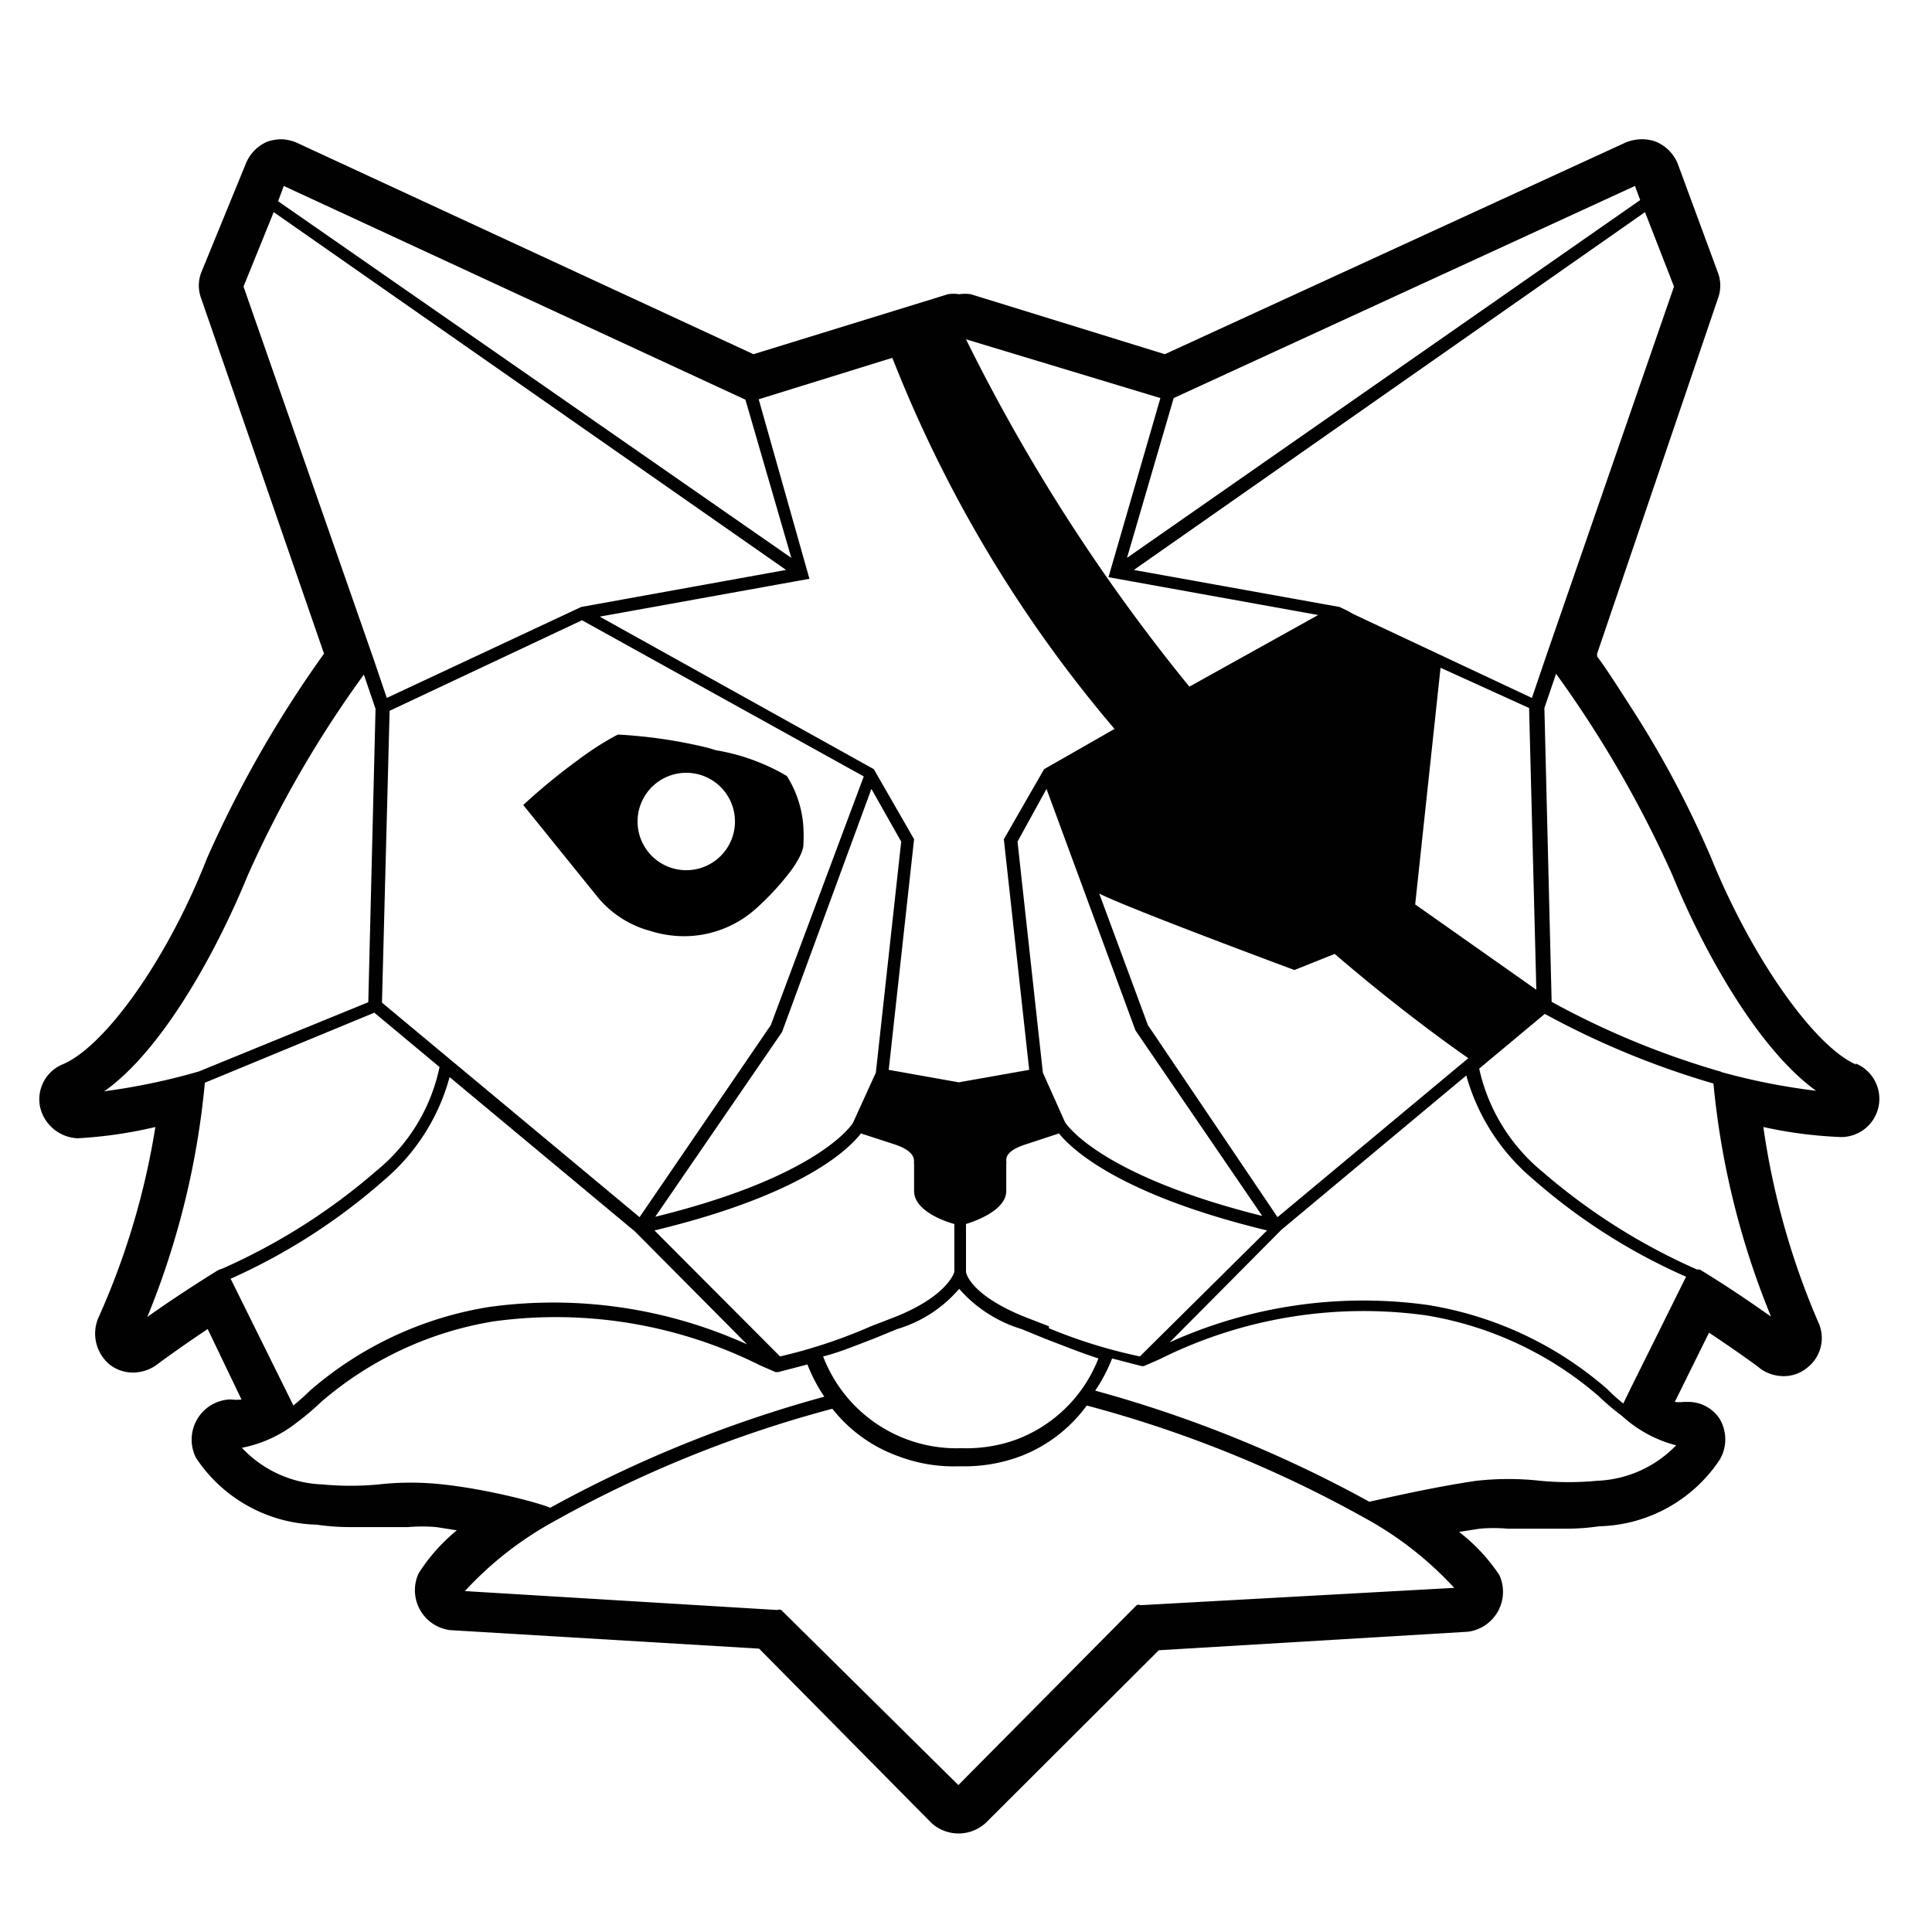 <svg xmlns="http://www.w3.org/2000/svg" viewBox="0 0 48 48"><defs><style>.cls-1{fill:none;}.cls-2{fill:#010101;}</style></defs><title>Rebel</title><g id="Layer_5" data-name="Layer 5"><path class="cls-1" d="M31.92,30l-3.31-4.83-2.32-6.32-.78,1.38.67,6,.59,1.31C26.82,27.61,27.75,29,31.92,30Z"/><path class="cls-1" d="M37.3,25.84a42.67,42.67,0,0,1-3.48-2.71l-1.09.42s-4.35-1.62-5.08-2L28.91,25l3.42,5Z"/><path class="cls-1" d="M14.67,14.33l7.13,4,1,1.82-.66,6,1.83.34,1.83-.34-.66-6,1-1.82,1.84-1a34,34,0,0,1-5.79-9.67L18.78,8.68l1.34,4.66Z"/><path class="cls-1" d="M32,30.33c-3.9-.94-5.12-2.15-5.41-2.52l-.83.26c-.53.18-.54.36-.55.45a.25.25,0,0,1,0,.08v.7c0,.49-.7.77-1,.86v1.25s.14.62,1.57,1.19l.6.23a15,15,0,0,0,2.37.79Z"/><polygon class="cls-1" points="41.74 3.48 41.6 3.12 29.57 8.69 28.38 12.81 41.74 3.48"/><polygon class="cls-1" points="38.85 16.8 36.54 15.71 35.88 21.88 39.03 24.14 38.85 16.8"/><path class="cls-1" d="M33.34,14.33l-5.46-1,1.35-4.66L24.16,7.12A48.3,48.3,0,0,0,30,16.2Z"/><path class="cls-1" d="M9.16,16.8,9,24.39,15.67,30l3.42-5,2.39-6.49-7.31-4.06Zm5.18,2.07a7.27,7.27,0,0,1,1-.64h0a12.13,12.13,0,0,1,2.24.33l.2.06a5.12,5.12,0,0,1,1.76.64,2.69,2.69,0,0,1,.41,1.27h0A4.05,4.05,0,0,1,20,21s0,.19-.3.62a6.63,6.63,0,0,1-.84.92h0a2.68,2.68,0,0,1-1.82.72,2.82,2.82,0,0,1-.84-.13,2.55,2.55,0,0,1-1.31-.84h0L13,20a15.1,15.1,0,0,1,1.31-1.12Z"/><path class="cls-1" d="M33.87,14.09h0l.22.1h0l.13.07,4.66,2.2.36-1v0l3.34-9.67L41.87,3.8,28.51,13.12Z"/><path class="cls-1" d="M24,36.06h0a3.87,3.87,0,0,0,1.47-.24,3.67,3.67,0,0,0,2.15-2.16c-.43-.13-.77-.26-1.42-.52l-.59-.23A3.43,3.43,0,0,1,24,31.83a3.43,3.43,0,0,1-1.62,1.08l-.59.23c-.65.26-1,.39-1.42.52A3.77,3.77,0,0,0,24,36.06Z"/><path class="cls-1" d="M16.08,30c4.19-1,5.09-2.35,5.15-2.44l.59-1.31.67-6-.78-1.38-2.32,6.32v0Z"/><path class="cls-1" d="M21.67,32.83l.59-.23c1.42-.56,1.56-1.13,1.57-1.19V30.16c-.3-.09-1-.37-1-.86v-.7a.25.25,0,0,1,0-.08c0-.09,0-.27-.55-.45l-.83-.26c-.29.37-1.51,1.58-5.41,2.52l3.26,3.29A15.09,15.09,0,0,0,21.67,32.83Z"/><path class="cls-1" d="M41.28,35.28a7.3,7.3,0,0,1-.62-.53,9.09,9.09,0,0,0-4.49-2.11l0-.16,0,.16a11.93,11.93,0,0,0-6.94,1.14l-.41.18-.05,0-.05,0-.77-.2a4.71,4.71,0,0,1-.44.84,32.38,32.38,0,0,1,7.14,2.9c.29-.07,1.63-.38,2.79-.55a7.36,7.36,0,0,1,1.67,0,7.15,7.15,0,0,0,1.46,0,3,3,0,0,0,2.15-1,3.3,3.3,0,0,1-1.44-.67Z"/><path class="cls-1" d="M37.23,26.34l-4.82,4L29.5,33.29a12.26,12.26,0,0,1,6.71-1h0a9.39,9.39,0,0,1,4.69,2.2,4.64,4.64,0,0,0,.42.37l.19-.38L43,31.58A15.52,15.52,0,0,1,39,29,5.39,5.39,0,0,1,37.23,26.34Z"/><path class="cls-1" d="M39.23,24.67l-1.71,1.42a4.9,4.9,0,0,0,1.65,2.69,16.42,16.42,0,0,0,4,2.55l.08,0c.79.49,1.44.93,1.85,1.22a21.67,21.67,0,0,1-1.5-6.08A22,22,0,0,1,39.23,24.67Z"/><path class="cls-1" d="M42.52,21.08a29.74,29.74,0,0,0-3-5.26l-.3.9.19,7.65a21.7,21.7,0,0,0,4.42,1.82h.05a16.46,16.46,0,0,0,2.41.5C44.76,25.62,43.35,23.11,42.52,21.08Z"/><path class="cls-1" d="M34.54,37.82h0a32.11,32.11,0,0,0-7.24-2.93,3.86,3.86,0,0,1-1.72,1.24,4.15,4.15,0,0,1-1.44.27H24a4.28,4.28,0,0,1-1.58-.27,3.86,3.86,0,0,1-1.72-1.24,32.11,32.11,0,0,0-7.24,2.93h0a8.85,8.85,0,0,0-2.34,1.83l8.13.48a.16.16,0,0,1,.11,0L24,44.87l4.64-4.69a.16.16,0,0,1,.11,0l8.13-.48A8.85,8.85,0,0,0,34.54,37.82Z"/><path class="cls-1" d="M10.46,26.08l-1.7-1.42L4.38,26.47a21.67,21.67,0,0,1-1.5,6.1c.41-.29,1.06-.73,1.85-1.22l.06,0a15.7,15.7,0,0,0,4-2.55A4.76,4.76,0,0,0,10.46,26.08Z"/><path class="cls-1" d="M4.19,26.19l4.44-1.83.19-7.64-.3-.9a29.12,29.12,0,0,0-3,5.26c-.83,2-2.24,4.54-3.73,5.62a16.46,16.46,0,0,0,2.41-.5Z"/><path class="cls-1" d="M20.49,34.6a4.71,4.71,0,0,1-.44-.84l-.77.2-.05,0-.05,0-.41-.18a11.93,11.93,0,0,0-6.94-1.14l0-.16,0,.16a9.09,9.09,0,0,0-4.49,2.11,7.3,7.3,0,0,1-.62.53h0a3.3,3.3,0,0,1-1.44.67,3,3,0,0,0,2.15,1,7.15,7.15,0,0,0,1.46,0,7.36,7.36,0,0,1,1.67,0c1.16.17,2.5.48,2.8.55A32.07,32.07,0,0,1,20.49,34.6Z"/><polygon class="cls-1" points="8.73 15.41 9.09 16.46 14.13 14.09 14.15 14.09 19.49 13.12 6.13 3.8 5.39 5.74 8.73 15.41 8.73 15.41"/><path class="cls-1" d="M7.11,34.51a9.33,9.33,0,0,1,4.68-2.2h0a12.26,12.26,0,0,1,6.71,1l-2.91-2.93-4.83-4A5.51,5.51,0,0,1,9,29a15.92,15.92,0,0,1-4,2.55l1.63,3.31C6.82,34.77,7,34.65,7.11,34.51Z"/><polygon class="cls-1" points="18.43 8.69 6.4 3.12 6.26 3.48 19.62 12.81 18.43 8.69"/><path class="cls-2" d="M46.12,26.45c-1-.42-2.56-2.57-3.6-5.12a24.88,24.88,0,0,0-2-3.76c-.34-.53-.64-1-.84-1.26l0-.07,3-8.82a.91.91,0,0,0,0-.65l-1-2.71a1,1,0,0,0-.54-.54,1,1,0,0,0-.35-.06,1.06,1.06,0,0,0-.4.08L28.94,8.8,24.12,7.31a1,1,0,0,0-.29,0,.9.9,0,0,0-.28,0L18.72,8.8,7.36,3.54A1.06,1.06,0,0,0,7,3.46a1.13,1.13,0,0,0-.36.06,1,1,0,0,0-.53.54L5,6.77a.91.91,0,0,0,0,.65l3.05,8.82a28.61,28.61,0,0,0-2.91,5.09c-1,2.55-2.56,4.7-3.6,5.12A.94.94,0,0,0,1,27.52a1,1,0,0,0,.93.76h0A10.89,10.89,0,0,0,3.86,28a18.75,18.75,0,0,1-1.42,4.75,1,1,0,0,0,.27,1.14.93.93,0,0,0,.6.21,1,1,0,0,0,.58-.19s.49-.37,1.27-.89L6,34.77a1,1,0,0,1-.24,0H5.68a1,1,0,0,0-.81,1.45,3.7,3.7,0,0,0,3,1.66,5.59,5.59,0,0,0,.83.06c.28,0,.53,0,.78,0l.66,0a4.12,4.12,0,0,1,.7,0l.51.08a4.52,4.52,0,0,0-.95,1.07,1,1,0,0,0,.78,1.41l7.68.46,4.28,4.33a1,1,0,0,0,1.35,0L28.79,41l7.68-.46a1,1,0,0,0,.78-1.41,4.52,4.52,0,0,0-1-1.07l.51-.08a4,4,0,0,1,.7,0l.66,0c.25,0,.5,0,.78,0a5.59,5.59,0,0,0,.83-.06,3.7,3.7,0,0,0,3-1.66,1,1,0,0,0,0-1,.93.93,0,0,0-.79-.43h-.1a1,1,0,0,1-.23,0l.85-1.72c.78.52,1.27.88,1.27.89a1,1,0,0,0,.58.19.91.91,0,0,0,.59-.21.93.93,0,0,0,.27-1.14A19,19,0,0,1,43.81,28a10.79,10.79,0,0,0,1.94.25h0a.95.95,0,0,0,.35-1.83ZM41.59,7.12,38.4,16.34v0l-.34,1-4.45-2.09-.12-.07h0l-.21-.1h0l-5.11-.92L40.87,5.27ZM19.15,25.47l-3.26,4.77-6.4-5.33.19-7.25,4.78-2.25,7,3.88Zm2.5-5.87.74,1.31-.63,5.74-.57,1.25c-.05.08-.91,1.35-4.91,2.33l3.15-4.59v0Zm-.26,8.56.8.26c.5.16.51.34.52.42a.25.25,0,0,0,0,.08v.67c0,.46.67.73,1,.82V31.6s-.15.6-1.5,1.13l-.57.22a12.74,12.74,0,0,1-2.26.75l-3.12-3.13C20,29.67,21.11,28.52,21.39,28.16Zm.34,5.09.56-.23a3.23,3.23,0,0,0,1.54-1,3.34,3.34,0,0,0,1.55,1l.56.23c.62.24.95.37,1.35.5a3.52,3.52,0,0,1-2,2,3.63,3.63,0,0,1-1.4.23h0a3.55,3.55,0,0,1-3.44-2.28C20.78,33.62,21.11,33.49,21.73,33.25Zm4.33-.3-.57-.22C24.13,32.19,24,31.64,24,31.6V30.41c.29-.09,1-.36,1-.82v-.67a.25.25,0,0,0,0-.08c0-.08,0-.26.52-.42l.79-.26c.29.36,1.45,1.51,5.17,2.41L28.32,33.7A12.74,12.74,0,0,1,26.06,33Zm-.15-6.3-.63-5.74L26,19.6l2.21,6,3.15,4.61c-4-1-4.85-2.25-4.9-2.33Zm2.61-1.18L27.31,22.2c.7.36,4.85,1.9,4.85,1.9l1-.4c1.61,1.38,2.86,2.27,3.32,2.59l-4.74,3.95Zm6.64-3,.63-5.88,2.2,1,.18,7Zm-6-12.58L40.62,4.62l.13.35L28,13.86Zm-.33,0-1.29,4.45,5.21.94-3.2,1.78A45.62,45.62,0,0,1,24,8.43Zm-6.66-1a32.55,32.55,0,0,0,5.52,9.22l-1.75,1-1,1.74.63,5.73-1.75.31-1.74-.31.63-5.73-1-1.74-6.81-3.79,5.21-.94L18.85,9.92ZM7.05,4.62,18.52,9.93l1.14,3.93L6.91,5Zm-1,2.5L6.8,5.27l12.73,8.89-5.09.92h0L9.61,17.34l-.34-1h0Zm-3.47,20c1.43-1,2.78-3.43,3.57-5.36a27.47,27.47,0,0,1,2.89-5l.29.85-.18,7.29L4.94,26.62h0A15.91,15.91,0,0,1,2.61,27.11Zm2.85,4.43c-.76.47-1.38.89-1.77,1.17a20.32,20.32,0,0,0,1.43-5.82L9.3,25.16l1.62,1.35a4.5,4.5,0,0,1-1.57,2.58,15.23,15.23,0,0,1-3.83,2.43Zm.3.22a15,15,0,0,0,3.8-2.44,5.1,5.1,0,0,0,1.64-2.57l4.61,3.84,2.78,2.8a11.67,11.67,0,0,0-6.4-.93h0a8.94,8.94,0,0,0-4.47,2.09c-.13.13-.27.25-.4.36ZM11,36.88a7.19,7.19,0,0,0-1.59,0,7.36,7.36,0,0,1-1.4,0,2.88,2.88,0,0,1-2-.91,3.2,3.2,0,0,0,1.38-.64h0a6.29,6.29,0,0,0,.59-.5,8.7,8.7,0,0,1,4.28-2l0-.16,0,.16a11.34,11.34,0,0,1,6.62,1.09l.39.17,0,0,.06,0,.73-.19a4,4,0,0,0,.42.8,31.18,31.18,0,0,0-6.81,2.76C13.4,37.34,12.12,37,11,36.88Zm17.34,3a.13.13,0,0,0-.1,0l-4.43,4.47L19.41,40a.14.14,0,0,0-.1,0l-7.76-.47a8.66,8.66,0,0,1,2.23-1.74h0a29.88,29.88,0,0,1,6.9-2.79,3.65,3.65,0,0,0,1.64,1.18,3.89,3.89,0,0,0,1.5.25H24a3.94,3.94,0,0,0,1.38-.26A3.65,3.65,0,0,0,27,34.92a29.88,29.88,0,0,1,6.9,2.79h0a8.66,8.66,0,0,1,2.23,1.74Zm13.33-4a2.88,2.88,0,0,1-2,.91,7.36,7.36,0,0,1-1.4,0,7.19,7.19,0,0,0-1.59,0c-1.1.16-2.38.46-2.66.52a31.18,31.18,0,0,0-6.81-2.76,4,4,0,0,0,.42-.8l.73.19.06,0,0,0,.39-.17a11.32,11.32,0,0,1,6.62-1.09l0-.16,0,.16a8.7,8.7,0,0,1,4.28,2,6.29,6.29,0,0,0,.59.5h0A3.15,3.15,0,0,0,41.69,35.92Zm-1.16-1.38-.18.37a4.48,4.48,0,0,1-.4-.36,8.94,8.94,0,0,0-4.47-2.09h0a11.67,11.67,0,0,0-6.4.93l2.78-2.8,4.59-3.83a5.16,5.16,0,0,0,1.64,2.56,14.76,14.76,0,0,0,3.82,2.44ZM44,32.71c-.4-.28-1-.7-1.77-1.17l-.07,0a15.28,15.28,0,0,1-3.84-2.43,4.59,4.59,0,0,1-1.57-2.56l1.63-1.36a21,21,0,0,0,4.19,1.73A20.28,20.28,0,0,0,44,32.71Zm-1.23-6.08h0a20.56,20.56,0,0,1-4.22-1.74l-.18-7.3.29-.85a28.07,28.07,0,0,1,2.89,5c.79,1.93,2.14,4.33,3.57,5.36A15.91,15.91,0,0,1,42.75,26.63Z"/><path d="M14.85,22.29h0a2.55,2.55,0,0,0,1.31.84,2.82,2.82,0,0,0,.84.13,2.68,2.68,0,0,0,1.82-.72h0a6.63,6.63,0,0,0,.84-.92c.31-.43.3-.62.3-.62a4.05,4.05,0,0,0,0-.45h0a2.69,2.69,0,0,0-.41-1.27,5.12,5.12,0,0,0-1.76-.64l-.2-.06a12.13,12.13,0,0,0-2.24-.33h0a7.27,7.27,0,0,0-1,.64h0A15.1,15.1,0,0,0,13,20Zm2.2-3.09a1.21,1.21,0,1,1-1.21,1.21A1.21,1.21,0,0,1,17.05,19.2Z"/></g></svg>